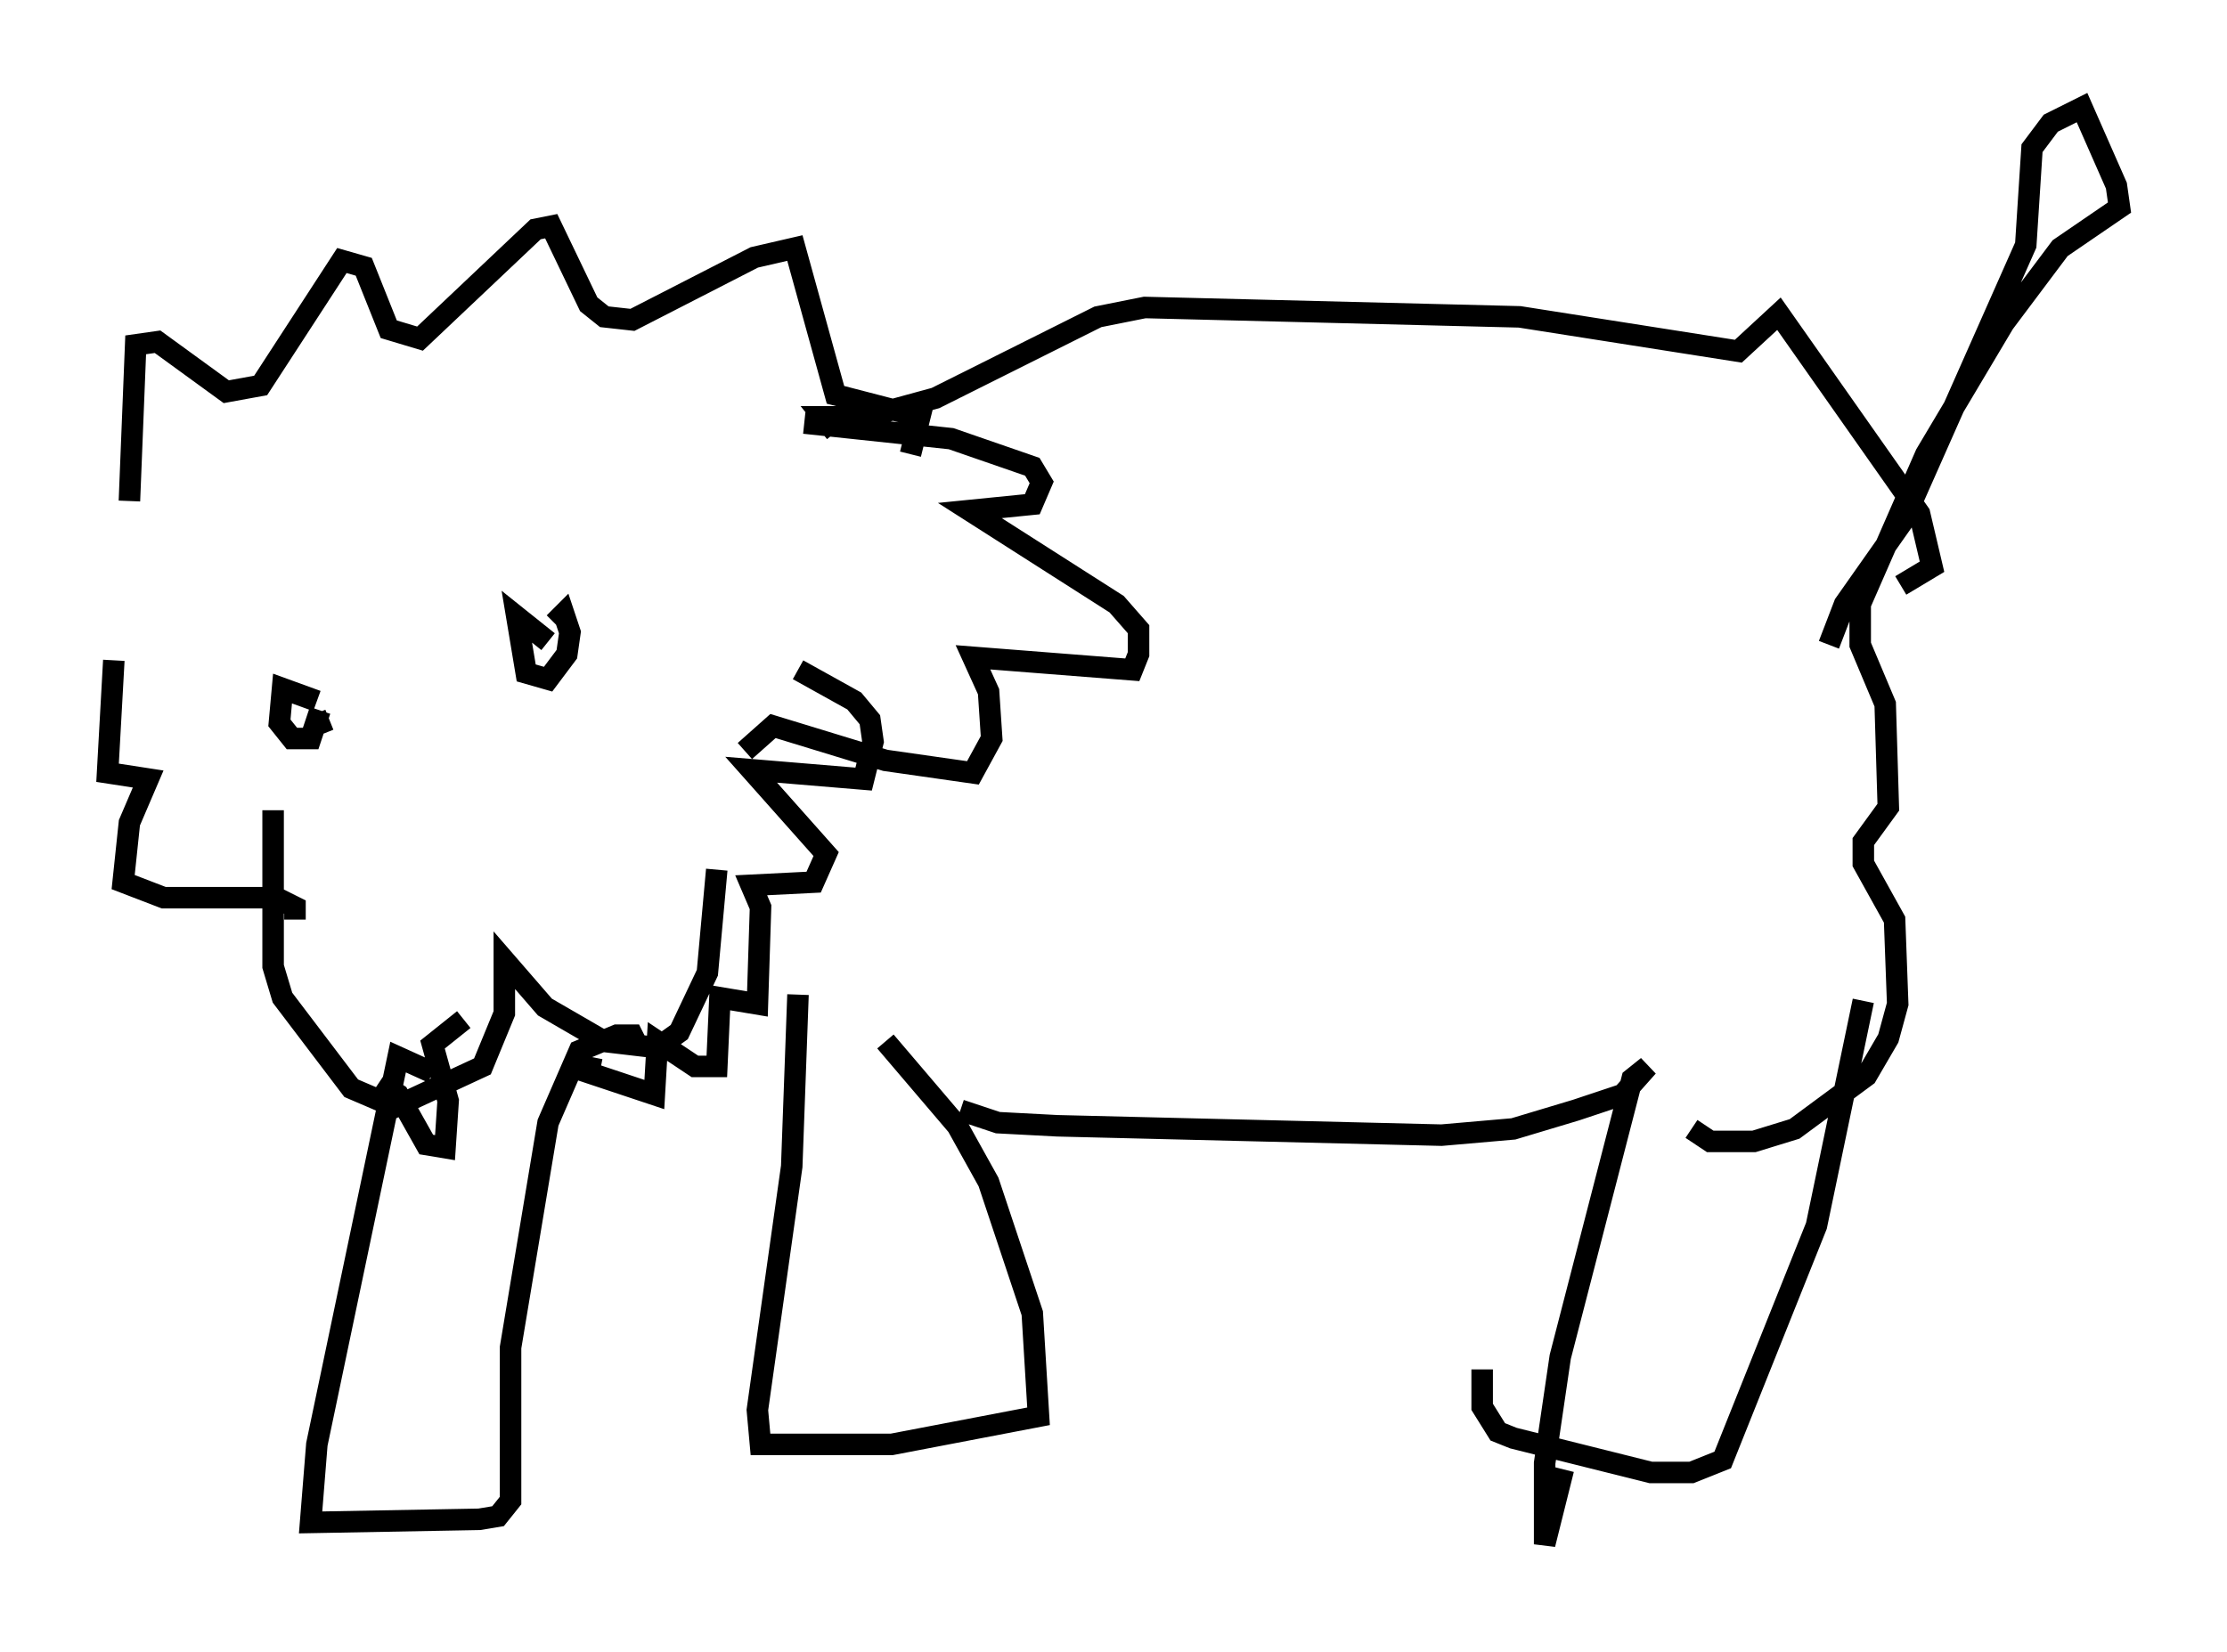 <?xml version="1.0" encoding="utf-8" ?>
<svg baseProfile="full" height="76.816" version="1.1" width="103.542" xmlns="http://www.w3.org/2000/svg" xmlns:ev="http://www.w3.org/2001/xml-events" xmlns:xlink="http://www.w3.org/1999/xlink"><defs /><rect fill="white" height="76.816" width="103.542" x="0" y="0" /><path d="M6.598, 27.804 m-0.581, -4.503 l0.291, -7.263 1.017, -0.145 l3.196, 2.324 1.598, -0.291 l3.777, -5.81 1.017, 0.291 l1.162, 2.905 1.453, 0.436 l5.374, -5.084 0.726, -0.145 l1.743, 3.631 0.726, 0.581 l1.307, 0.145 5.665, -2.905 l1.888, -0.436 1.888, 6.827 l3.922, 1.017 -0.436, 1.743 m-37.039, 9.587 l-0.291, 5.229 1.888, 0.291 l-0.872, 2.034 -0.291, 2.76 l1.888, 0.726 5.229, 0.0 l0.872, 0.436 0.0, 0.581 m-1.017, -5.084 l0.0, 7.263 0.436, 1.453 l3.196, 4.212 2.034, 0.872 l4.067, -1.888 1.017, -2.469 l0.0, -2.469 1.888, 2.179 l2.76, 1.598 2.469, 0.291 l1.017, -0.726 1.307, -2.76 l0.436, -4.793 m-18.737, -6.682 l0.726, -0.291 m8.715, 0.291 l0.0, 0.0 m-3.922, 16.123 l-1.598, -0.726 -3.777, 18.011 l-0.291, 3.631 7.844, -0.145 l0.872, -0.145 0.581, -0.726 l0.0, -7.117 1.743, -10.458 l1.453, -3.341 1.743, -0.726 l0.726, 0.0 0.291, 0.581 m7.408, -2.469 l-0.291, 7.989 -1.598, 11.33 l0.145, 1.598 6.101, 0.0 l6.827, -1.307 -0.291, -4.793 l-2.034, -6.101 -1.453, -2.615 l-3.341, -3.922 m-2.324, -28.324 l-0.581, -0.726 2.034, 0.0 l3.196, -0.872 7.553, -3.777 l2.179, -0.436 17.43, 0.436 l10.168, 1.598 1.888, -1.743 l6.536, 9.296 0.581, 2.469 l-1.453, 0.872 m-43.721, 24.402 l1.743, 0.581 2.76, 0.145 l17.866, 0.436 3.341, -0.291 l2.905, -0.872 2.179, -0.726 l1.162, -1.307 -0.726, 0.581 l-3.341, 12.927 -0.726, 4.939 l0.0, 3.777 0.872, -3.486 m13.944, -21.788 l-2.179, 10.458 -4.358, 10.894 l-1.453, 0.581 -1.888, 0.0 l-6.391, -1.598 -0.726, -0.291 l-0.726, -1.162 0.0, -1.743 m16.123, -33.698 l0.726, -1.888 2.76, -3.922 l5.665, -12.782 0.291, -4.503 l0.872, -1.162 1.453, -0.726 l1.598, 3.631 0.145, 1.017 l-2.76, 1.888 -2.615, 3.486 l-3.631, 6.101 -3.05, 6.972 l0.0, 1.888 1.162, 2.76 l0.145, 4.793 -1.162, 1.598 l0.0, 1.017 1.453, 2.615 l0.145, 3.922 -0.436, 1.598 l-1.017, 1.743 -3.341, 2.469 l-1.888, 0.581 -2.034, 0.0 l-0.872, -0.581 m-44.011, -17.575 l1.307, -1.162 5.229, 1.598 l4.067, 0.581 0.872, -1.598 l-0.145, -2.179 -0.726, -1.598 l7.408, 0.581 0.291, -0.726 l0.0, -1.162 -1.017, -1.162 l-6.827, -4.358 2.905, -0.291 l0.436, -1.017 -0.436, -0.726 l-3.777, -1.307 -6.827, -0.726 m-12.782, 14.67 l0.0, 0.0 m0.872, -4.503 l-1.453, -1.162 0.436, 2.615 l1.017, 0.291 0.872, -1.162 l0.145, -1.017 -0.291, -0.872 l-0.436, 0.436 m-11.039, 3.631 l-1.598, -0.581 -0.145, 1.598 l0.581, 0.726 0.872, 0.0 l0.436, -1.307 m2.76, 17.285 l0.872, 0.581 1.307, 2.324 l0.872, 0.145 0.145, -2.179 l-0.726, -2.615 1.453, -1.162 m5.955, 1.743 l-0.145, 0.726 3.05, 1.017 l0.145, -2.469 1.743, 1.162 l1.017, 0.0 0.145, -3.196 l1.743, 0.291 0.145, -4.503 l-0.436, -1.017 2.905, -0.145 l0.581, -1.307 -3.486, -3.922 l5.229, 0.436 0.436, -1.743 l-0.145, -1.017 -0.726, -0.872 l-2.615, -1.453 " fill="none" stroke="black" stroke-width="1" /></svg>